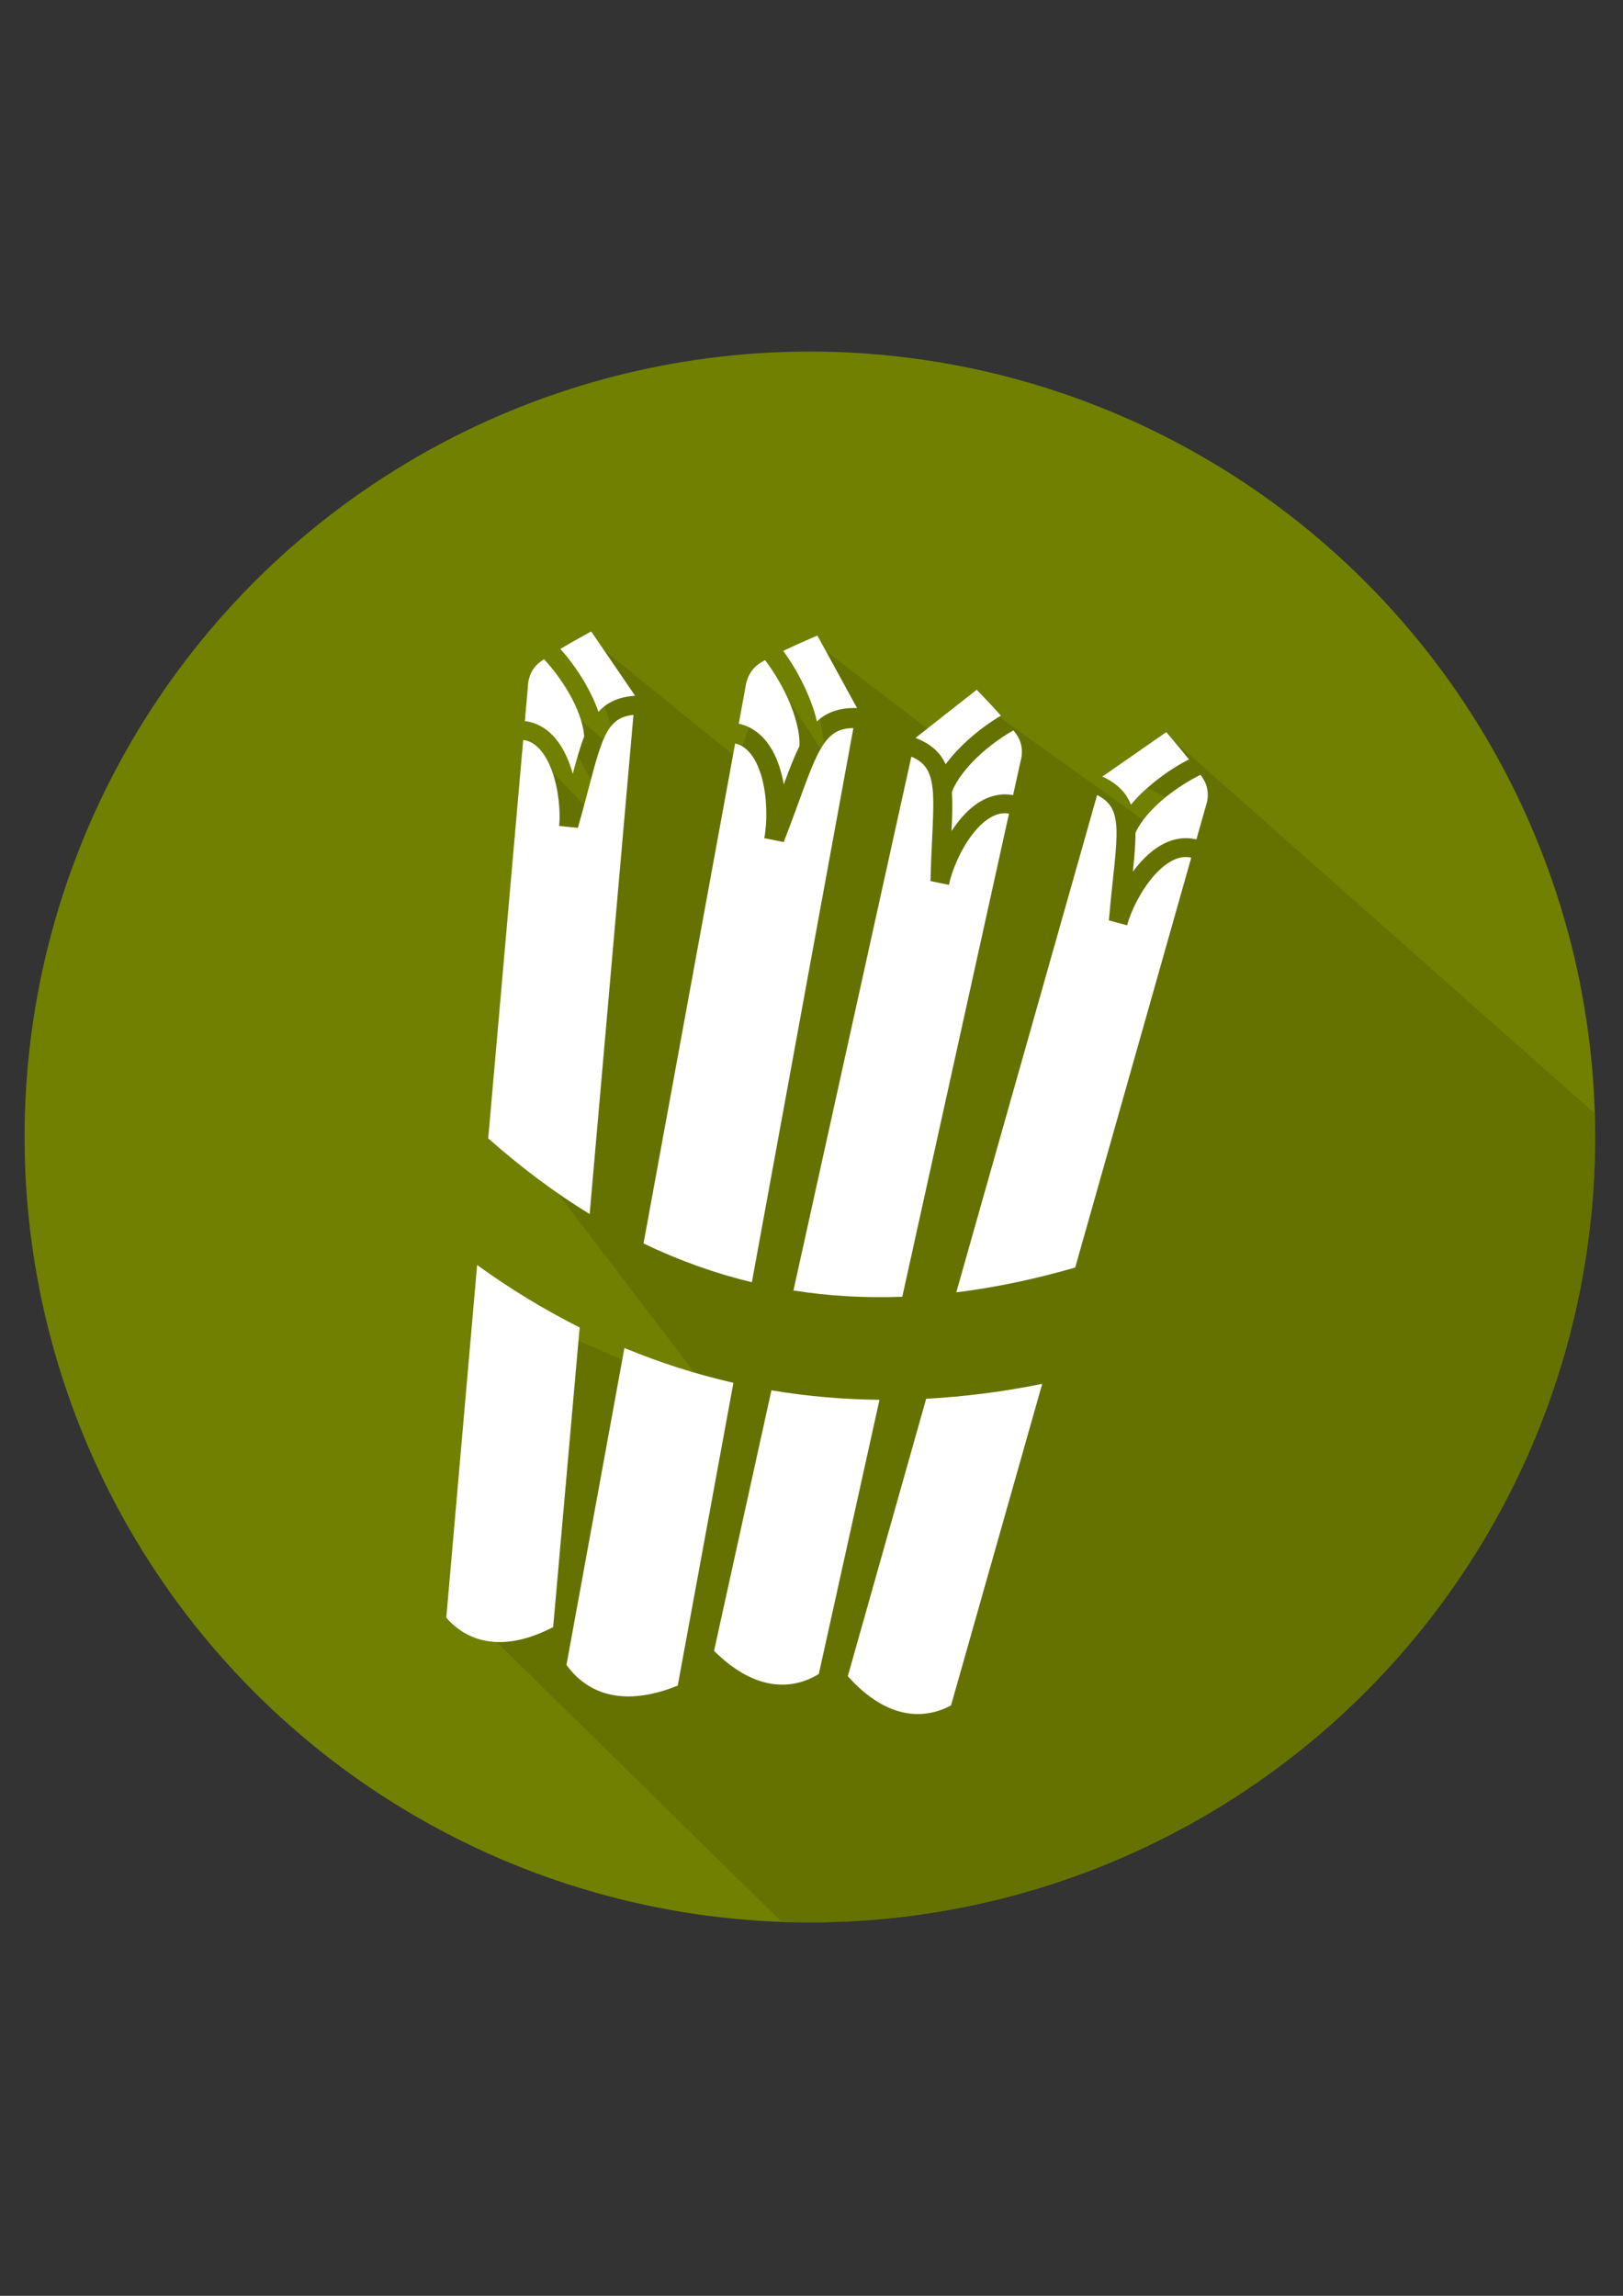 <?xml version="1.0" encoding="UTF-8" standalone="no"?>
<!-- Created with Inkscape (http://www.inkscape.org/) -->

<svg
   xmlns:dc="http://purl.org/dc/elements/1.1/"
   xmlns:cc="http://creativecommons.org/ns#"
   xmlns:rdf="http://www.w3.org/1999/02/22-rdf-syntax-ns#"
   xmlns:svg="http://www.w3.org/2000/svg"
   xmlns="http://www.w3.org/2000/svg"
   xmlns:sodipodi="http://sodipodi.sourceforge.net/DTD/sodipodi-0.dtd"
   xmlns:inkscape="http://www.inkscape.org/namespaces/inkscape"
   width="210mm"
   height="297mm"
   viewBox="0 0 744.094 1052.362"
   id="svg4334"
   version="1.1"
   inkscape:version="0.91 r13725"
   sodipodi:docname="AsparagusMyCookbook.svg">
  <rect x="0" y="0" width="744.094" height="1052.362" fill="#333333" stroke="none"/>
  <defs
     id="defs4336" />
  <sodipodi:namedview
     id="base"
     pagecolor="#ffffff"
     bordercolor="#666666"
     borderopacity="1.0"
     inkscape:pageopacity="0.0"
     inkscape:pageshadow="2"
     inkscape:zoom="0.35"
     inkscape:cx="-112.14286"
     inkscape:cy="520"
     inkscape:document-units="px"
     inkscape:current-layer="layer1"
     showgrid="false"
     inkscape:window-width="1866"
     inkscape:window-height="1025"
     inkscape:window-x="0"
     inkscape:window-y="24"
     inkscape:window-maximized="1" />
  <g
     inkscape:label="Layer 1"
     inkscape:groupmode="layer"
     id="layer1">
    <g
       id="g4321"
       transform="matrix(0.913,0,0,0.913,-1816.761,-160.099)">
      <circle
         r="394.338"
         cy="746.196"
         cx="2396.558"
         id="path5994"
         style="opacity:1;fill:#718000;fill-opacity:1;stroke:none;stroke-width:36.724;stroke-linecap:butt;stroke-linejoin:round;stroke-miterlimit:4;stroke-dasharray:none;stroke-dashoffset:0;stroke-opacity:1" />
      <path
         id="path6046"
         d="m 2290.941,499.906 0,22.111 8.041,25.127 0,5.025 -25.127,-22.111 4.019,21.107 11.81,20.855 -0.754,13.316 -31.158,-32.162 -4.021,200.014 93.475,122.623 -20.102,-7.037 -53.27,-23.117 -22.113,-6.029 -27.137,145.738 157.373,154.438 a 394.338,394.338 0 0 0 14.58,0.729 394.338,394.338 0 0 0 394.338,-394.338 394.338,394.338 0 0 0 -0.426,-11.996 l -211.648,-187.41 -23.541,18.447 23.119,12.062 -7.037,15.076 -88.447,-63.322 -22.113,16.082 -59.301,-45.229 -4.02,6.029 7.035,49.25 -28.143,-43.219 -16.082,44.225 -69.352,-56.285 z"
         style="opacity:0.553;fill:#5c6800;fill-opacity:1;fill-rule:evenodd;stroke:none;stroke-width:1px;stroke-linecap:butt;stroke-linejoin:miter;stroke-opacity:1"
         inkscape:connector-curvature="0" />
      <path
         id="path5996"
         d="m 2286.747,492.391 c 0,0 -8.064,4.349 -15.505,8.765 4.185,4.618 8.605,10.551 12.411,17.11 2.676,4.613 5.06,9.503 6.718,14.484 0.923,-1.016 1.915,-1.959 3.003,-2.807 3.098,-2.415 6.816,-3.968 11.072,-4.751 1.395,-0.256 2.849,-0.431 4.356,-0.524 l -22.055,-32.277 z m 113.58,2.046 c 0,0 -8.898,3.786 -17.151,7.709 3.931,5.311 7.975,12.038 11.313,19.366 2.347,5.153 4.359,10.571 5.601,16.011 1.071,-0.982 2.206,-1.878 3.433,-2.666 3.495,-2.244 7.552,-3.516 12.098,-3.914 1.49,-0.13 3.035,-0.166 4.627,-0.112 l -19.921,-36.394 z m -137.288,11.879 c -1.185,0.813 -2.204,1.556 -2.909,2.167 -5.295,4.595 -5.153,11.474 -5.153,11.474 -0.501,5.698 -1.027,11.69 -1.531,17.424 5.7,0.653 10.551,3.534 14.199,7.424 3.759,4.009 6.426,9.048 8.378,14.415 0.554,1.522 1.043,3.071 1.486,4.635 1.895,-7.173 3.651,-13.422 5.705,-18.683 -0.311,-6.435 -3.435,-14.641 -7.784,-22.136 -3.797,-6.544 -8.465,-12.572 -12.391,-16.722 z m 111.002,0.461 c -1.325,0.741 -2.467,1.428 -3.268,2.004 -6.019,4.329 -6.561,11.625 -6.561,11.625 -1.097,5.981 -2.249,12.268 -3.353,18.286 5.919,1.267 10.726,4.809 14.165,9.295 3.545,4.623 5.838,10.225 7.35,16.103 0.429,1.667 0.789,3.359 1.097,5.059 2.707,-7.401 5.178,-13.84 7.86,-19.201 0.318,-6.843 -2.139,-15.844 -5.954,-24.217 -3.33,-7.311 -7.631,-14.166 -11.337,-18.956 z m 106.307,14.872 -30.728,24.166 c 1.41,0.541 2.744,1.143 3.997,1.806 3.825,2.024 6.902,4.624 9.132,7.858 0.783,1.136 1.447,2.332 2.022,3.579 3.077,-4.253 6.82,-8.202 10.758,-11.798 5.599,-5.114 11.596,-9.447 16.975,-12.595 -5.771,-6.447 -12.155,-13.015 -12.155,-13.015 z m -172.38,12.629 c -0.078,0.008 -0.168,0.011 -0.245,0.02 -3.826,0.431 -6.386,1.496 -8.504,3.147 -2.42,1.887 -4.447,4.804 -6.378,9.297 -3.853,8.968 -6.893,23.722 -12.697,43.928 -0.011,0.102 -0.012,0.215 -0.022,0.316 l -9.458,-0.95 c 0.728,-7.222 -0.289,-18.53 -3.575,-27.564 -1.643,-4.517 -3.84,-8.457 -6.378,-11.164 -2.401,-2.561 -4.952,-4.033 -8.102,-4.444 -5.805,66.016 -11.751,133.717 -17.57,200.028 16.701,14.761 33.659,27.413 50.932,37.993 7.423,-84.404 14.847,-169.138 21.996,-250.607 z m 110.182,6.635 c -4.059,0.07 -6.854,0.936 -9.242,2.47 -2.73,1.753 -5.15,4.638 -7.627,9.199 -4.943,9.104 -9.613,24.413 -17.731,45.216 -0.021,0.107 -0.034,0.227 -0.055,0.334 l -9.833,-1.963 c 1.488,-7.571 1.553,-19.645 -0.991,-29.538 -1.272,-4.947 -3.184,-9.338 -5.577,-12.46 -2.264,-2.954 -4.793,-4.771 -8.059,-5.524 -15.244,83.126 -30.898,168.526 -46.003,251.007 17.767,8.537 35.882,15.005 54.401,19.464 17.168,-93.595 34.416,-187.798 50.977,-278.202 -0.082,-7e-5 -0.177,-0.003 -0.259,-0.002 l 0,0 z m 80.634,1.137 c -4.991,2.779 -11.256,7.128 -16.843,12.23 -6.399,5.843 -11.844,12.73 -14.073,18.775 0.379,5.634 0.178,12.124 -0.169,19.535 0.892,-1.359 1.826,-2.689 2.811,-3.975 3.474,-4.533 7.529,-8.538 12.318,-11.233 4.648,-2.615 10.142,-3.906 15.775,-2.817 1.241,-5.621 2.54,-11.493 3.773,-17.079 0,0 2.199,-6.522 -1.472,-12.495 -0.489,-0.795 -1.234,-1.809 -2.12,-2.941 z m 76.747,0.876 -32.093,22.324 c 1.376,0.623 2.675,1.302 3.887,2.038 3.7,2.245 6.62,5.021 8.657,8.38 0.715,1.18 1.307,2.413 1.808,3.691 3.321,-4.065 7.29,-7.789 11.431,-11.148 5.889,-4.777 12.13,-8.752 17.683,-11.58 -5.384,-6.774 -11.374,-13.704 -11.374,-13.704 z m -128.003,12.305 c -19.243,87.077 -39.325,177.914 -59.214,268.025 17.822,2.81 36.022,3.85 54.654,3.147 17.604,-79.633 35.8,-162.008 53.582,-242.545 -3.127,-0.554 -6,0.086 -9.06,1.808 -3.234,1.82 -6.511,4.919 -9.435,8.734 -5.847,7.629 -10.214,18.109 -11.688,25.216 l -9.309,-1.932 c 0.021,-0.1 0.055,-0.208 0.076,-0.308 0.532,-21.017 2.062,-36.001 1.08,-45.712 -0.492,-4.866 -1.548,-8.258 -3.29,-10.785 -1.524,-2.211 -3.648,-3.993 -7.167,-5.554 -0.071,-0.032 -0.155,-0.063 -0.228,-0.094 l 0,0 z m 145.211,9.14 c -5.145,2.482 -11.654,6.457 -17.53,11.223 -6.73,5.459 -12.568,12.015 -15.147,17.919 0.048,5.647 -0.531,12.116 -1.311,19.493 0.97,-1.304 1.98,-2.581 3.039,-3.806 3.733,-4.322 8.015,-8.083 12.954,-10.493 4.793,-2.339 10.355,-3.307 15.915,-1.89 1.568,-5.538 3.206,-11.324 4.764,-16.828 0,0 2.577,-6.379 -0.738,-12.556 -0.441,-0.822 -1.127,-1.881 -1.946,-3.062 z m -51.937,10.157 c -22.987,81.143 -46.928,165.618 -70.718,249.663 19.418,-2.399 39.303,-6.562 59.711,-12.456 19.257,-67.97 39.047,-137.851 58.272,-205.76 -3.09,-0.736 -5.999,-0.262 -9.154,1.278 -3.335,1.627 -6.79,4.525 -9.931,8.162 -6.283,7.274 -11.253,17.483 -13.141,24.491 l -9.179,-2.475 c 0.026,-0.098 0.064,-0.205 0.09,-0.304 1.761,-20.949 4.167,-35.819 3.755,-45.571 -0.206,-4.886 -1.063,-8.334 -2.654,-10.958 -1.392,-2.296 -3.408,-4.2 -6.83,-5.964 -0.069,-0.036 -0.15,-0.071 -0.22,-0.106 l 0,0 z m -311.333,235.939 c -5.436,62.035 -10.817,123.485 -15.483,177.086 11.447,13.087 29.593,17.198 53.669,4.705 4.363,-49.091 8.825,-99.608 13.304,-150.439 -17.573,-8.813 -34.753,-19.25 -51.49,-31.352 z m 73.967,41.662 c -10.064,54.992 -20.308,110.937 -29.095,159.094 10.706,15.009 29.347,21.193 55.873,10.4 9.149,-49.633 18.525,-100.657 27.954,-152.017 -18.586,-4.234 -36.847,-10.042 -54.733,-17.477 z m 209.798,18.017 c -19.633,3.957 -39.071,6.458 -58.272,7.481 -13.309,47.048 -26.521,93.792 -39.352,139.277 18.059,20.238 36.481,22.848 51.833,14.688 13.879,-48.859 29.838,-105.164 45.791,-161.446 z m -135.983,3.237 c -9.742,44.174 -19.405,88.026 -28.806,130.792 19.213,19.146 37.758,20.676 52.607,11.631 9.237,-41.662 20.008,-90.386 30.465,-137.661 -18.341,-0.187 -36.443,-1.769 -54.265,-4.762 z"
         style="color:#000000;font-style:normal;font-variant:normal;font-weight:normal;font-stretch:normal;font-size:medium;line-height:normal;font-family:sans-serif;text-indent:0;text-align:start;text-decoration:none;text-decoration-line:none;text-decoration-style:solid;text-decoration-color:#000000;letter-spacing:normal;word-spacing:normal;text-transform:none;direction:ltr;block-progression:tb;writing-mode:lr-tb;baseline-shift:baseline;text-anchor:start;white-space:normal;clip-rule:nonzero;display:inline;overflow:visible;visibility:visible;opacity:1;isolation:auto;mix-blend-mode:normal;color-interpolation:sRGB;color-interpolation-filters:linearRGB;solid-color:#000000;solid-opacity:1;fill:#ffffff;fill-opacity:1;fill-rule:evenodd;stroke:none;stroke-width:50.6;stroke-linecap:butt;stroke-linejoin:miter;stroke-miterlimit:4;stroke-dasharray:none;stroke-dashoffset:0;stroke-opacity:1;color-rendering:auto;image-rendering:auto;shape-rendering:auto;text-rendering:auto;enable-background:accumulate"
         inkscape:connector-curvature="0" />
    </g>
  </g>
</svg>
